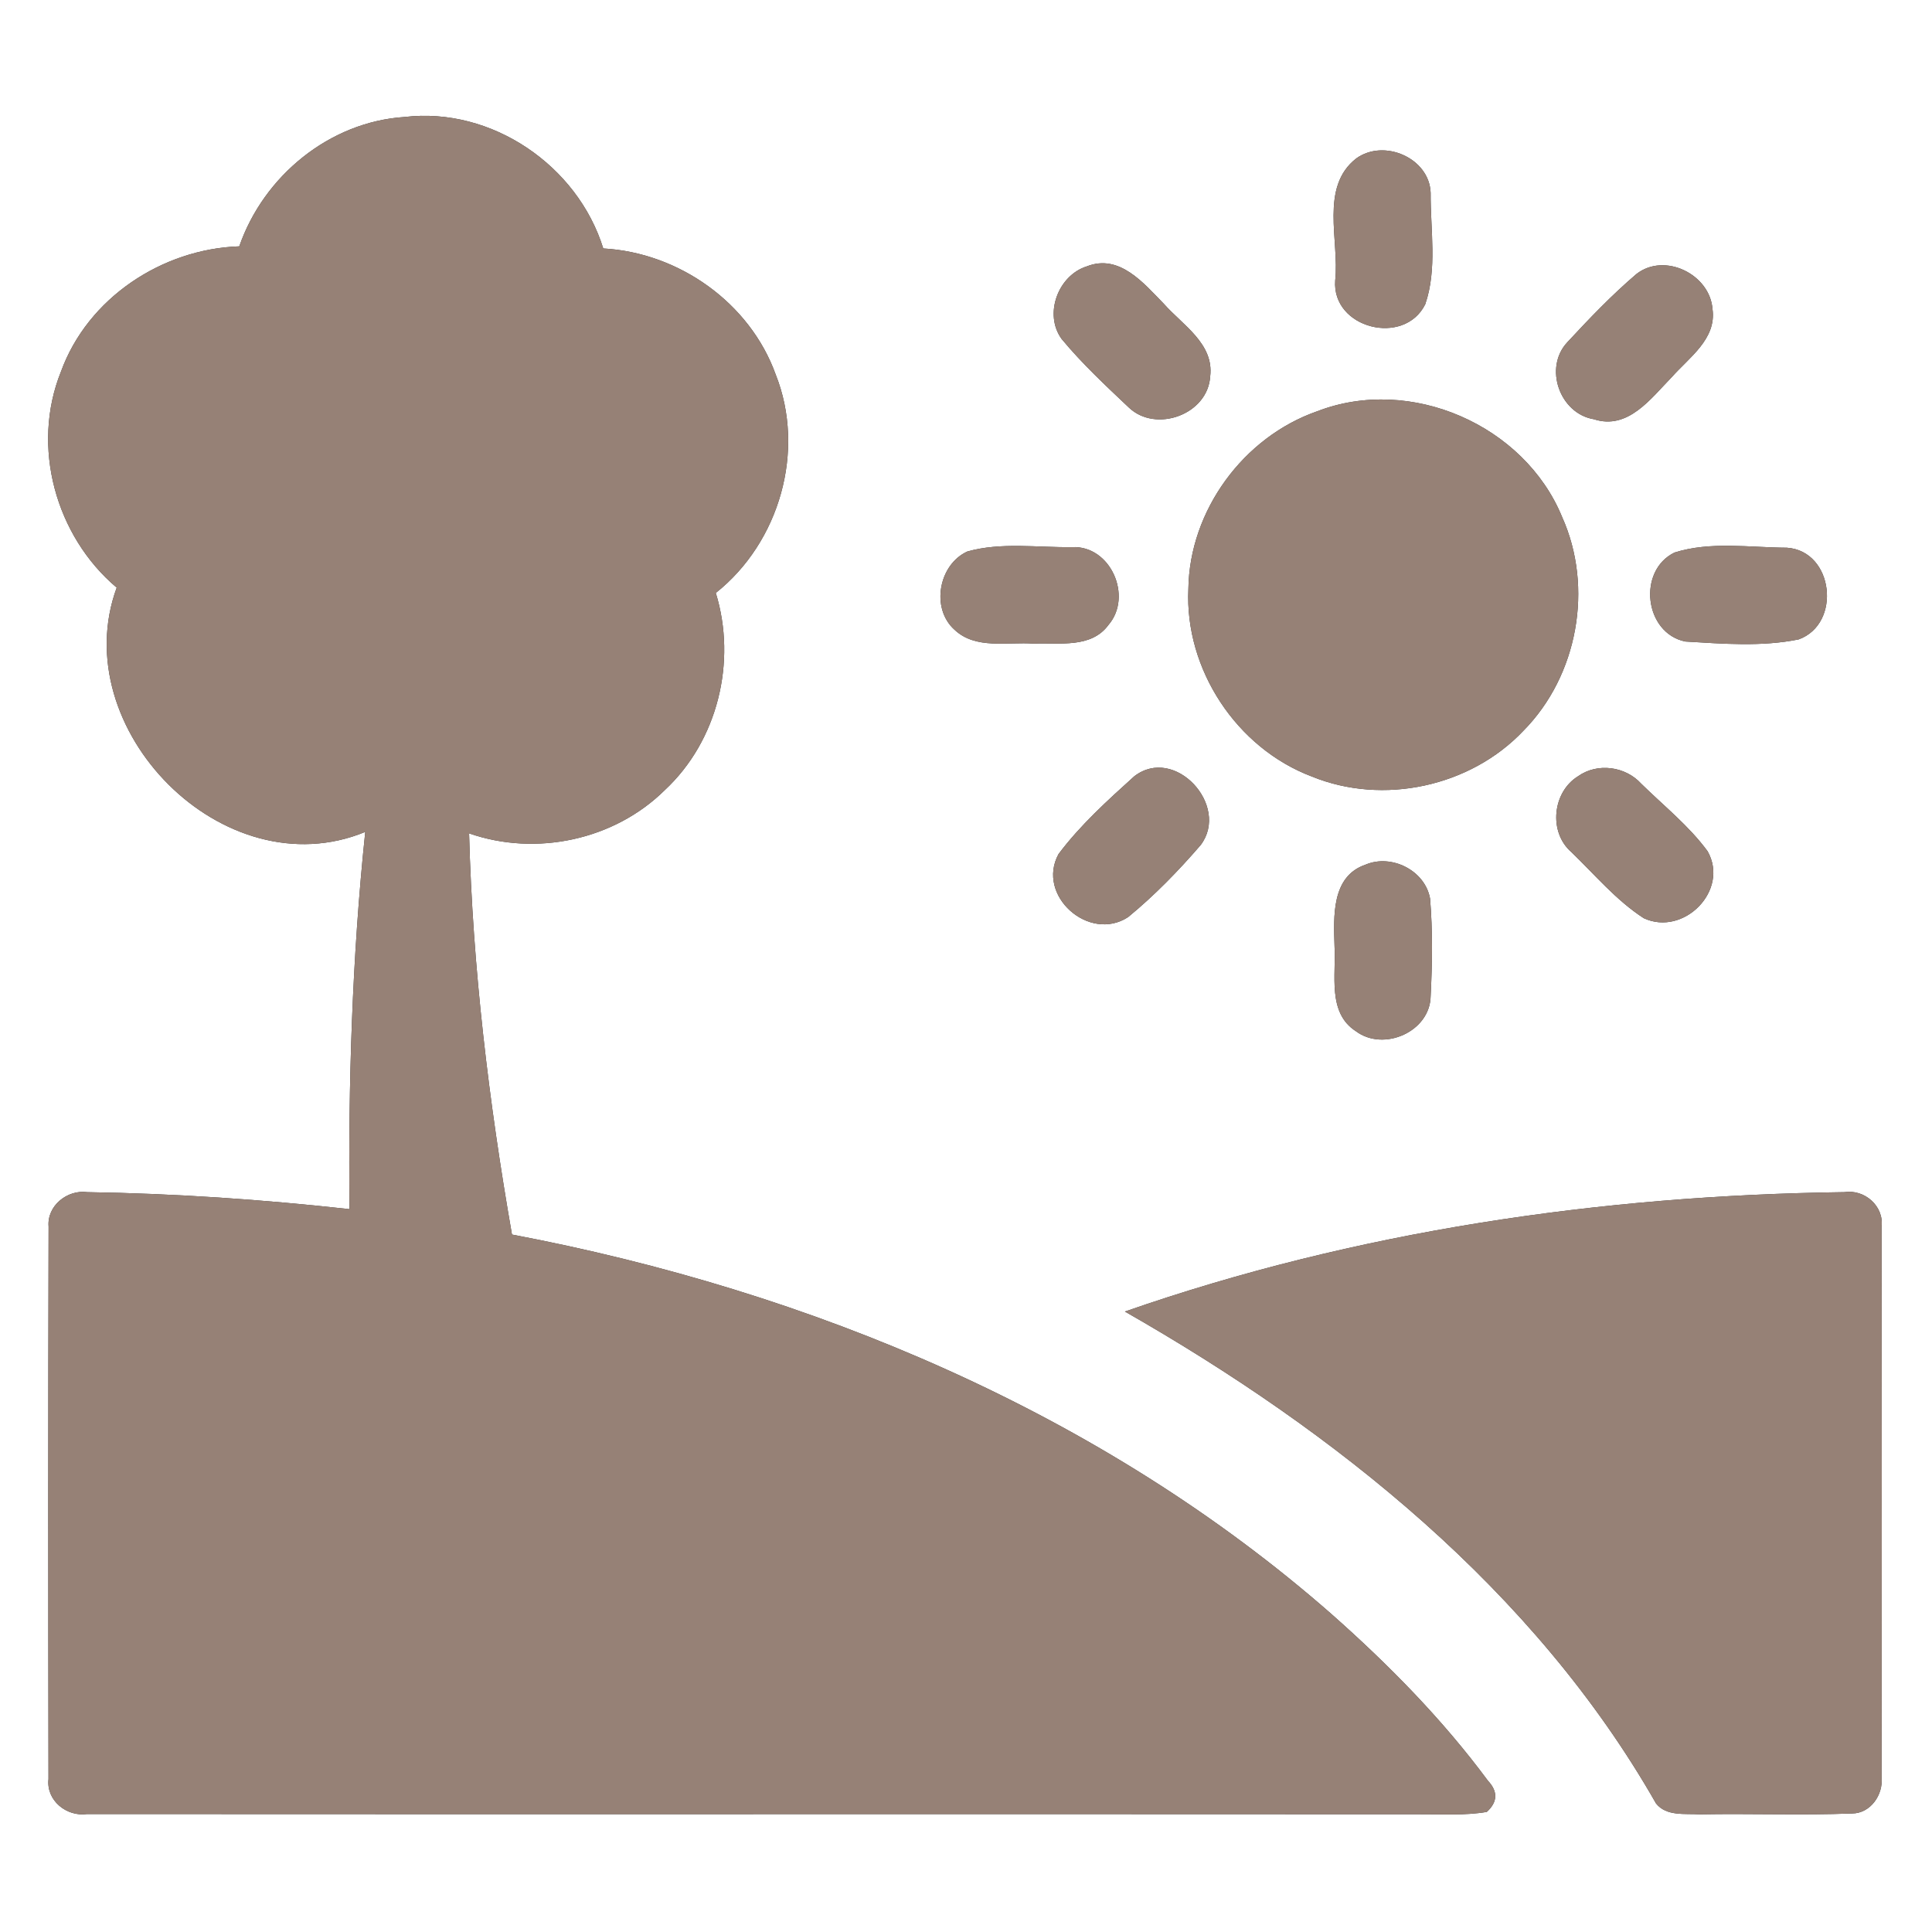 <?xml version="1.0" encoding="UTF-8" ?>
<!DOCTYPE svg PUBLIC "-//W3C//DTD SVG 1.1//EN" "http://www.w3.org/Graphics/SVG/1.1/DTD/svg11.dtd">
<svg width="200pt" height="200pt" viewBox="0 0 200 200" version="1.1" xmlns="http://www.w3.org/2000/svg">
<rect x="0" y="0" width="200" height="200" fill="#333333" stroke="none"/>
<g id="#ffffffff">
<path fill="#ffffff" opacity="1.00" d=" M 0.00 0.00 L 200.00 0.00 L 200.00 200.00 L 0.00 200.00 L 0.00 0.00 M 24.77 25.50 C 16.77 25.77 9.07 30.86 6.31 38.47 C 3.19 46.21 5.75 55.49 12.08 60.83 C 6.73 75.42 23.15 92.16 37.81 86.12 C 36.45 99.09 36.05 112.14 36.18 125.17 C 27.16 124.17 18.10 123.55 9.03 123.41 C 6.97 123.13 4.85 124.82 5.03 126.97 C 4.98 146.03 4.99 165.10 5.02 184.17 C 4.77 186.39 6.90 188.09 9.01 187.79 C 55.00 187.82 100.98 187.78 146.96 187.81 C 149.28 187.79 151.62 187.96 153.91 187.57 C 155.04 186.54 155.08 185.46 154.03 184.34 C 149.34 178.00 143.76 172.33 137.86 167.11 C 114.06 146.23 83.89 133.65 53.00 127.80 C 50.60 114.08 48.93 100.21 48.56 86.27 C 55.50 88.69 63.60 86.96 68.83 81.78 C 74.30 76.68 76.29 68.50 74.10 61.38 C 80.70 56.14 83.43 46.65 80.30 38.77 C 77.63 31.35 70.28 26.15 62.45 25.72 C 59.79 17.13 50.88 11.04 41.88 12.11 C 34.11 12.61 27.29 18.22 24.77 25.50 M 140.40 16.40 C 136.59 19.36 138.67 24.91 138.22 29.03 C 137.85 34.00 145.36 35.89 147.54 31.50 C 148.80 27.85 148.07 23.78 148.10 19.97 C 147.98 16.36 143.27 14.32 140.40 16.40 M 112.52 27.57 C 109.53 28.50 108.03 32.52 109.90 35.09 C 112.01 37.64 114.45 39.91 116.85 42.18 C 119.65 44.86 125.05 42.91 125.28 38.95 C 125.68 35.57 122.42 33.65 120.48 31.45 C 118.40 29.32 115.88 26.25 112.52 27.57 M 169.41 28.36 C 166.85 30.54 164.52 32.98 162.24 35.44 C 159.79 38.07 161.45 42.81 165.00 43.40 C 168.54 44.55 170.91 41.23 173.06 39.04 C 174.85 37.01 177.70 35.10 177.28 32.01 C 177.02 28.40 172.33 26.09 169.41 28.36 M 136.37 42.57 C 128.72 45.23 123.13 52.85 123.02 60.97 C 122.63 69.29 128.01 77.44 135.79 80.38 C 143.18 83.40 152.23 81.44 157.71 75.64 C 163.33 69.95 164.99 60.82 161.71 53.52 C 157.80 43.99 146.01 38.85 136.37 42.57 M 100.14 57.09 C 97.17 58.44 96.34 62.97 98.80 65.18 C 101.00 67.27 104.28 66.42 107.01 66.63 C 109.63 66.51 112.95 67.15 114.75 64.69 C 117.29 61.74 114.97 56.44 110.97 56.64 C 107.38 56.69 103.62 56.11 100.14 57.09 M 173.34 57.20 C 169.48 59.08 170.22 65.54 174.46 66.41 C 178.34 66.64 182.37 66.97 186.20 66.19 C 190.67 64.57 189.83 57.03 184.98 56.70 C 181.13 56.68 177.05 56.02 173.34 57.20 M 117.42 80.36 C 114.65 82.86 111.82 85.42 109.58 88.41 C 107.23 92.70 112.74 97.58 116.78 94.94 C 119.51 92.70 122.00 90.14 124.30 87.47 C 127.36 83.40 121.61 77.12 117.42 80.36 M 163.37 80.35 C 160.71 81.98 160.28 86.13 162.66 88.20 C 165.09 90.54 167.31 93.21 170.16 95.05 C 174.28 96.97 179.06 92.18 176.77 88.12 C 174.83 85.48 172.23 83.42 169.90 81.13 C 168.27 79.33 165.37 78.93 163.37 80.35 M 141.36 89.51 C 137.80 90.72 138.06 94.92 138.15 97.95 C 138.33 100.91 137.38 104.83 140.36 106.75 C 143.25 108.91 148.06 106.79 148.10 103.10 C 148.27 99.75 148.32 96.37 148.04 93.02 C 147.52 90.10 144.04 88.37 141.36 89.51 M 116.45 135.77 C 138.25 148.22 158.84 164.60 171.43 186.69 C 172.51 188.05 174.43 187.72 175.96 187.82 C 181.21 187.72 186.48 187.93 191.73 187.73 C 193.64 187.72 194.96 185.79 194.78 183.99 C 194.81 164.99 194.81 145.99 194.78 126.99 C 195.04 124.85 193.02 123.09 190.93 123.41 C 165.69 123.74 140.34 127.44 116.45 135.77 Z" />
</g>
<g id="#000000ff">
<path fill="#968176" opacity="1.00" d=" M 24.77 25.50 C 27.29 18.22 34.11 12.61 41.88 12.11 C 50.88 11.04 59.79 17.13 62.45 25.72 C 70.28 26.15 77.63 31.35 80.30 38.77 C 83.43 46.65 80.70 56.14 74.10 61.38 C 76.29 68.50 74.30 76.68 68.83 81.78 C 63.60 86.96 55.50 88.69 48.56 86.27 C 48.93 100.21 50.60 114.08 53.00 127.80 C 83.89 133.65 114.06 146.23 137.86 167.11 C 143.76 172.33 149.34 178.00 154.03 184.34 C 155.08 185.46 155.04 186.54 153.91 187.57 C 151.62 187.96 149.28 187.79 146.96 187.81 C 100.98 187.78 55.00 187.82 9.01 187.79 C 6.90 188.09 4.77 186.39 5.02 184.17 C 4.99 165.10 4.98 146.03 5.03 126.97 C 4.85 124.82 6.97 123.13 9.03 123.41 C 18.10 123.55 27.16 124.17 36.18 125.17 C 36.05 112.14 36.45 99.09 37.81 86.12 C 23.15 92.16 6.73 75.42 12.08 60.83 C 5.75 55.49 3.19 46.21 6.31 38.47 C 9.07 30.86 16.77 25.77 24.77 25.50 Z" />
<path fill="#968176" opacity="1.00" d=" M 140.40 16.40 C 143.27 14.32 147.98 16.36 148.10 19.97 C 148.07 23.78 148.80 27.85 147.54 31.50 C 145.36 35.89 137.85 34.00 138.22 29.03 C 138.67 24.91 136.59 19.36 140.40 16.40 Z" />
<path fill="#968176" opacity="1.00" d=" M 112.52 27.57 C 115.88 26.25 118.40 29.32 120.48 31.45 C 122.42 33.65 125.68 35.57 125.28 38.95 C 125.05 42.91 119.65 44.86 116.85 42.18 C 114.45 39.91 112.01 37.64 109.90 35.09 C 108.03 32.52 109.53 28.50 112.52 27.57 Z" />
<path fill="#968176" opacity="1.00" d=" M 169.41 28.36 C 172.33 26.09 177.02 28.40 177.28 32.01 C 177.70 35.10 174.85 37.01 173.06 39.04 C 170.91 41.23 168.54 44.55 165.00 43.40 C 161.45 42.81 159.79 38.07 162.24 35.44 C 164.52 32.98 166.85 30.54 169.41 28.36 Z" />
<path fill="#968176" opacity="1.00" d=" M 136.37 42.57 C 146.01 38.85 157.80 43.99 161.71 53.52 C 164.99 60.82 163.33 69.95 157.71 75.64 C 152.23 81.44 143.18 83.40 135.79 80.38 C 128.01 77.44 122.63 69.29 123.02 60.97 C 123.13 52.85 128.72 45.23 136.37 42.57 Z" />
<path fill="#968176" opacity="1.00" d=" M 100.14 57.09 C 103.62 56.11 107.38 56.69 110.97 56.64 C 114.97 56.44 117.29 61.74 114.75 64.69 C 112.95 67.15 109.63 66.51 107.01 66.63 C 104.28 66.42 101.00 67.27 98.80 65.18 C 96.34 62.97 97.17 58.44 100.14 57.09 Z" />
<path fill="#968176" opacity="1.00" d=" M 173.34 57.20 C 177.05 56.02 181.13 56.68 184.98 56.70 C 189.83 57.03 190.67 64.57 186.20 66.19 C 182.37 66.97 178.34 66.64 174.46 66.41 C 170.22 65.54 169.48 59.08 173.34 57.20 Z" />
<path fill="#968176" opacity="1.00" d=" M 117.42 80.36 C 121.61 77.12 127.36 83.40 124.30 87.47 C 122.00 90.14 119.51 92.70 116.78 94.94 C 112.74 97.58 107.23 92.70 109.58 88.41 C 111.82 85.42 114.65 82.86 117.42 80.36 Z" />
<path fill="#968176" opacity="1.00" d=" M 163.37 80.35 C 165.37 78.93 168.27 79.33 169.90 81.13 C 172.23 83.42 174.83 85.48 176.77 88.12 C 179.06 92.18 174.28 96.97 170.16 95.05 C 167.31 93.21 165.09 90.54 162.66 88.20 C 160.28 86.13 160.71 81.98 163.37 80.35 Z" />
<path fill="#968176" opacity="1.00" d=" M 141.36 89.51 C 144.04 88.37 147.52 90.10 148.04 93.02 C 148.32 96.37 148.27 99.75 148.10 103.10 C 148.06 106.79 143.25 108.91 140.36 106.75 C 137.38 104.83 138.33 100.91 138.15 97.95 C 138.06 94.92 137.80 90.72 141.36 89.51 Z" />
<path fill="#968176" opacity="1.00" d=" M 116.45 135.77 C 140.34 127.44 165.69 123.74 190.93 123.41 C 193.02 123.09 195.04 124.85 194.78 126.99 C 194.81 145.99 194.81 164.99 194.78 183.99 C 194.96 185.79 193.64 187.72 191.73 187.73 C 186.48 187.93 181.21 187.72 175.96 187.82 C 174.43 187.72 172.51 188.05 171.43 186.69 C 158.84 164.60 138.25 148.22 116.45 135.77 Z" />
</g>
</svg>
